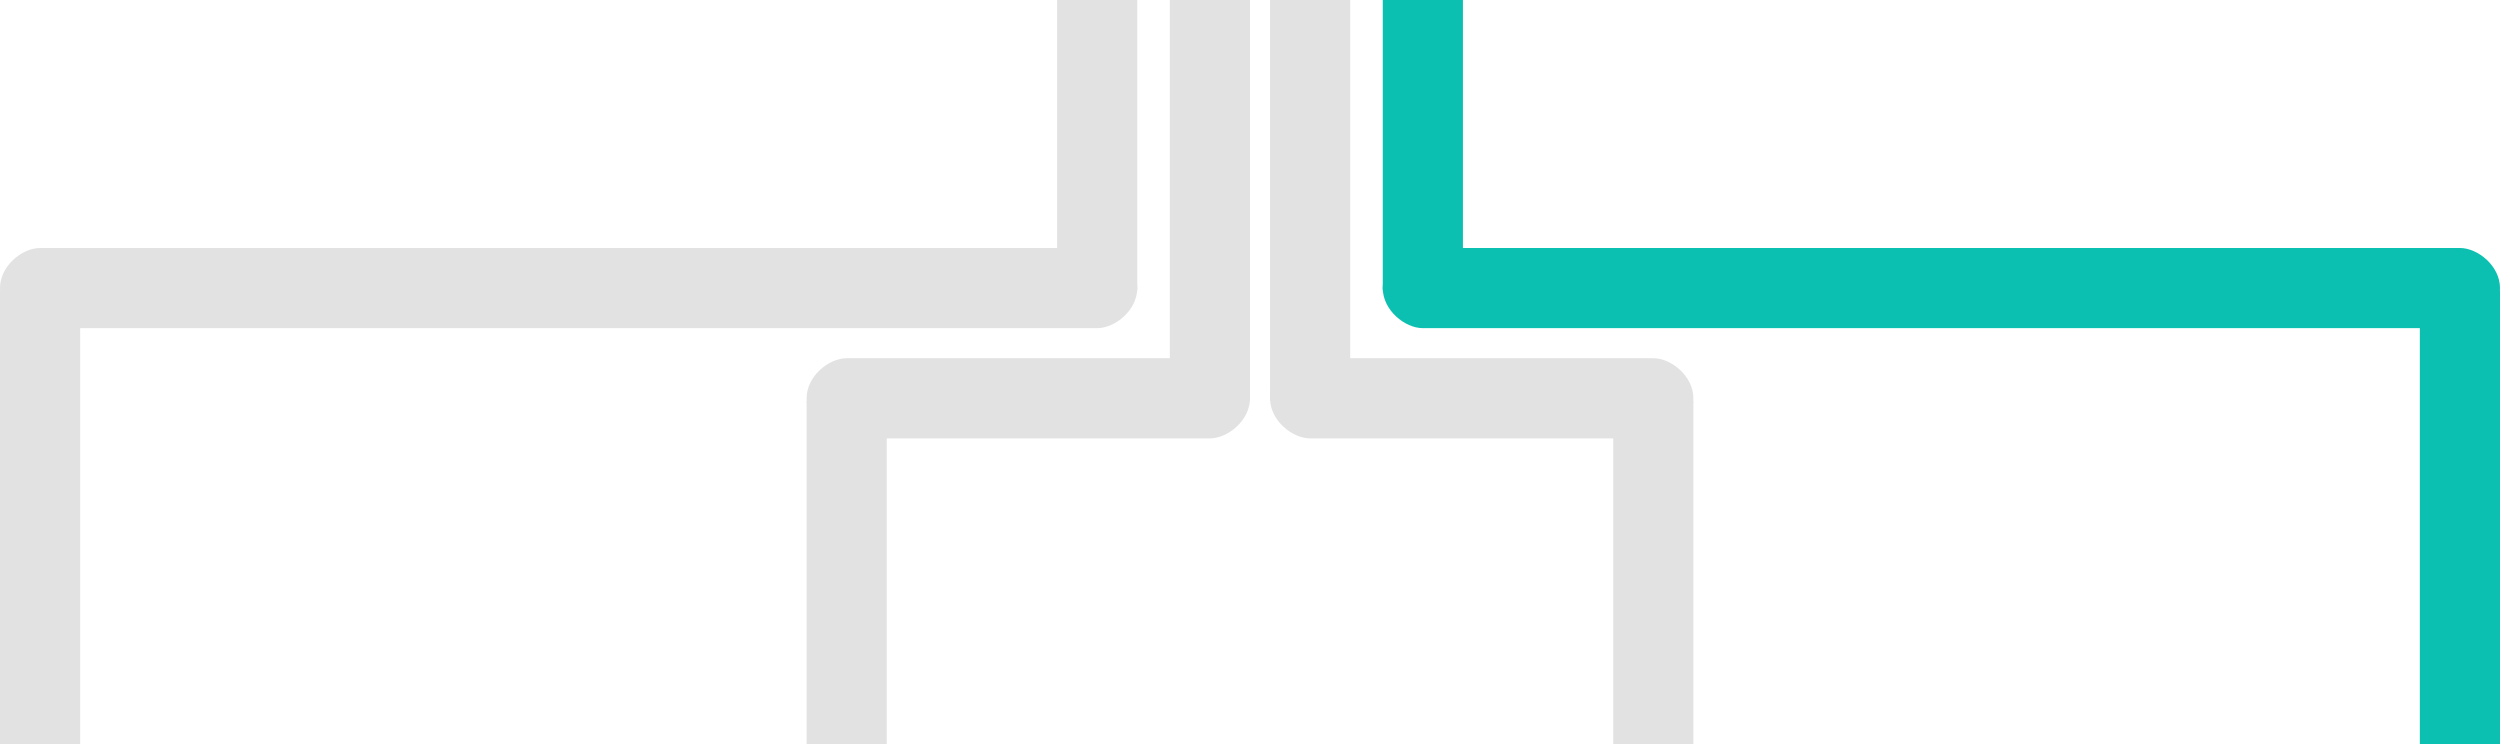 <svg width="998" height="297" viewBox="0 0 998 297" fill="none" xmlns="http://www.w3.org/2000/svg">
<rect width="32" height="160" transform="matrix(-1 0 0 1 539 0)" fill="#E2E2E2"/>
<rect width="32" height="169" rx="16" transform="matrix(4.37114e-08 -1 -1 -4.37114e-08 676 175)" fill="#E2E2E2"/>
<rect width="32" height="137" transform="matrix(-1 0 0 1 676 160)" fill="#E2E2E2"/>
<rect x="467" width="32" height="160" fill="#E2E2E2"/>
<rect x="322" y="175" width="32" height="177" rx="16" transform="rotate(-90 322 175)" fill="#E2E2E2"/>
<rect x="322" y="160" width="32" height="137" fill="#E2E2E2"/>
<rect x="422" width="32" height="116" fill="#E2E2E2"/>
<rect y="131" width="32" height="454" rx="16" transform="rotate(-90 0 131)" fill="#E2E2E2"/>
<rect y="116" width="32" height="181" fill="#E2E2E2"/>
<rect width="32" height="116" transform="matrix(-1 0 0 1 584 0)" fill="#0CC0B1"/>
<rect width="32" height="446" rx="16" transform="matrix(4.37114e-08 -1 -1 -4.37114e-08 998 131)" fill="#0CC0B1"/>
<rect width="32" height="181" transform="matrix(-1 0 0 1 998 116)" fill="#0CC0B1"/>
</svg>

